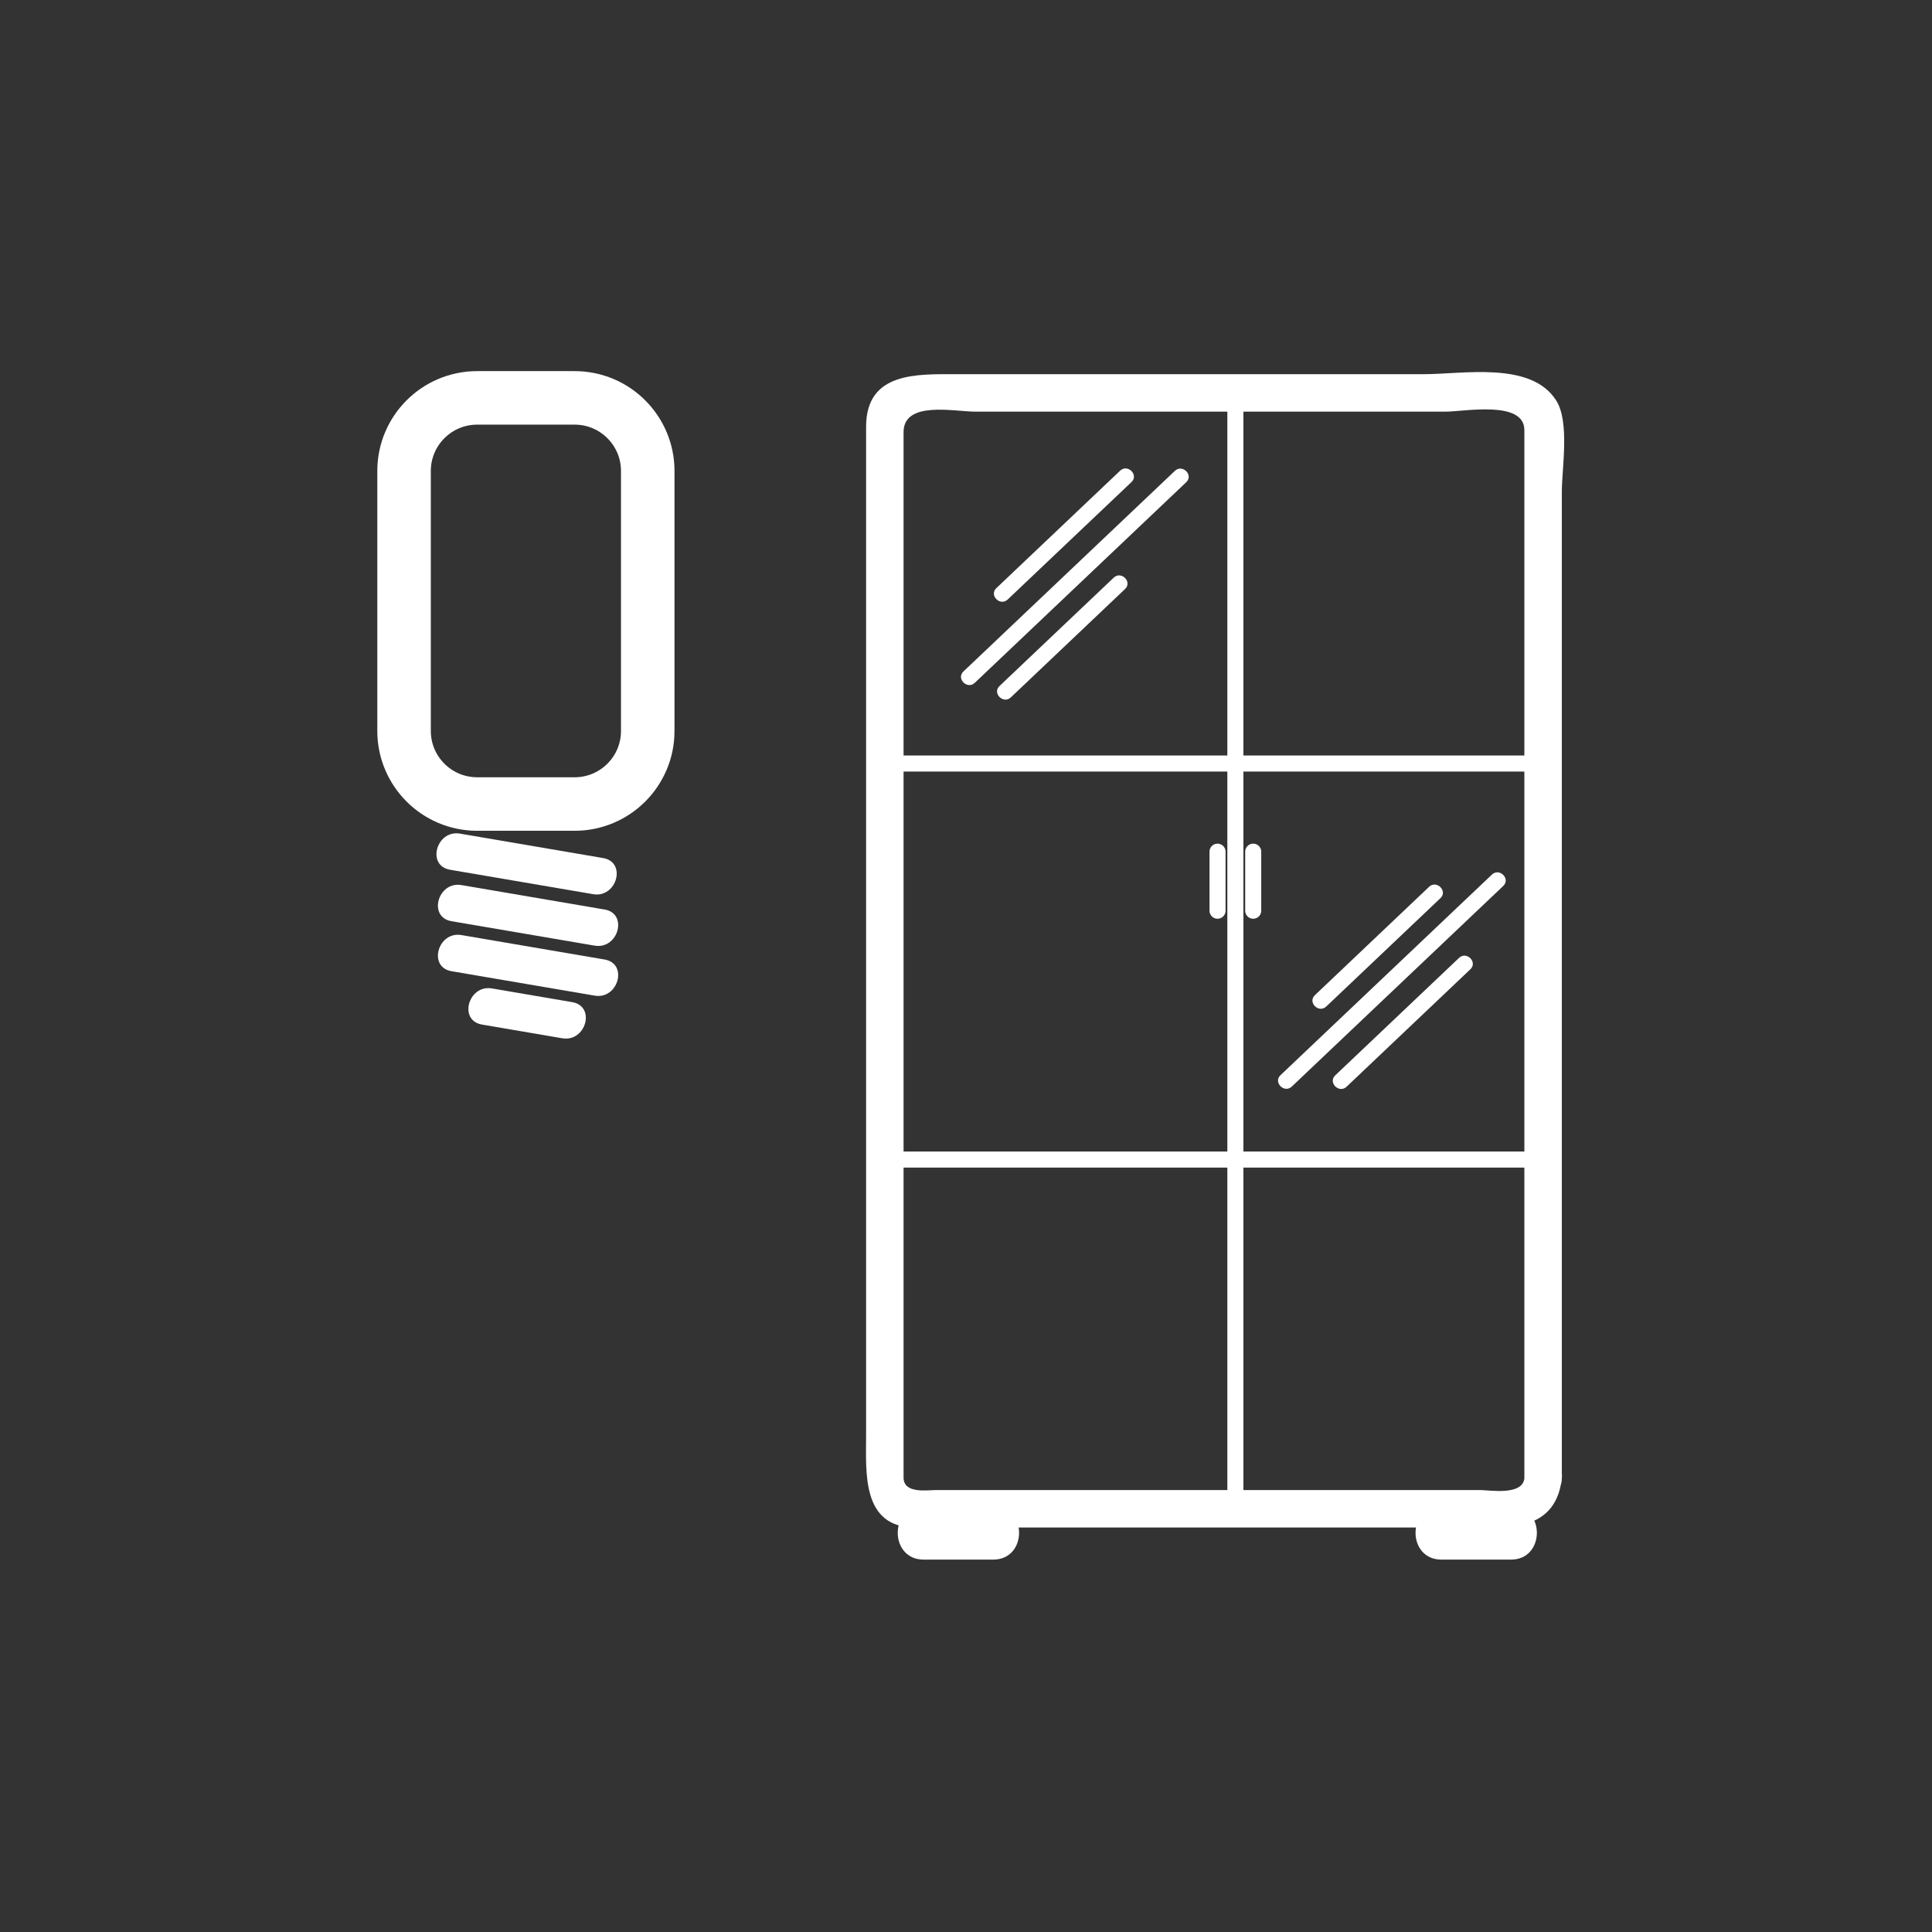 <?xml version="1.0" encoding="iso-8859-1"?>
<!-- Generator: Adobe Illustrator 16.0.0, SVG Export Plug-In . SVG Version: 6.00 Build 0)  -->
<!DOCTYPE svg PUBLIC "-//W3C//DTD SVG 1.1//EN" "http://www.w3.org/Graphics/SVG/1.1/DTD/svg11.dtd">
<svg version="1.1" xmlns="http://www.w3.org/2000/svg" xmlns:xlink="http://www.w3.org/1999/xlink" x="0px" y="0px" width="361px"
	 height="361px" viewBox="0 0 361 361" style="enable-background:new 0 0 361 361;" xml:space="preserve">
<rect x="0" y="0" width="361" height="361" fill="#333333" stroke="none"/>
<g id="light_x5F_showcase">
	<g>
		<g>
			<path style="fill:#FFFFFF;" d="M84.09,162.514c8.917,1.522,17.833,3.045,26.749,4.567c4.414,0.754,6.304-5.991,1.861-6.75
				c-8.917-1.522-17.833-3.045-26.749-4.567C81.537,155.01,79.647,161.755,84.09,162.514L84.09,162.514z"/>
		</g>
	</g>
	<g>
		<g>
			<path style="fill:#FFFFFF;" d="M84.364,172.129c8.917,1.522,17.833,3.045,26.749,4.567c4.414,0.753,6.304-5.991,1.861-6.75
				c-8.917-1.522-17.833-3.045-26.749-4.567C81.812,164.626,79.921,171.371,84.364,172.129L84.364,172.129z"/>
		</g>
	</g>
	<g>
		<g>
			<path style="fill:#FFFFFF;" d="M84.364,181.471c8.917,1.522,17.833,3.045,26.749,4.567c4.414,0.754,6.304-5.991,1.861-6.75
				c-8.917-1.522-17.833-3.045-26.749-4.567C81.812,173.967,79.921,180.712,84.364,181.471L84.364,181.471z"/>
		</g>
	</g>
	<g>
		<g>
			<path style="fill:#FFFFFF;" d="M90.058,191.442c5.004,0.854,10.008,1.709,15.012,2.563c4.414,0.754,6.304-5.991,1.861-6.75
				c-5.004-0.854-10.008-1.709-15.012-2.563C87.505,183.938,85.615,190.684,90.058,191.442L90.058,191.442z"/>
		</g>
	</g>
	<path style="fill:none;stroke:#FFFFFF;stroke-width:10;stroke-miterlimit:10;" d="M121.034,136.574
		c0,7.544-6.116,13.66-13.66,13.66H89.16c-7.544,0-13.66-6.116-13.66-13.66V88.005c0-7.544,6.116-13.66,13.66-13.66h18.213
		c7.544,0,13.66,6.116,13.66,13.66V136.574z"/>
	<g>
		<g>
			<path style="fill:#FFFFFF;" d="M247.813,188.07c7.113-6.749,14.227-13.498,21.34-20.247c1.406-1.334-0.719-3.452-2.121-2.121
				c-7.113,6.749-14.227,13.498-21.34,20.247C244.285,187.283,246.41,189.401,247.813,188.07L247.813,188.07z"/>
		</g>
	</g>
	<g>
		<g>
			<path style="fill:#FFFFFF;" d="M241.381,203.024c13.17-12.495,26.34-24.99,39.51-37.485c1.406-1.334-0.719-3.452-2.121-2.121
				c-13.17,12.495-26.34,24.99-39.51,37.485C237.854,202.237,239.979,204.355,241.381,203.024L241.381,203.024z"/>
		</g>
	</g>
	<g>
		<g>
			<path style="fill:#FFFFFF;" d="M251.613,203.056c7.711-7.315,15.421-14.632,23.132-21.947c1.406-1.334-0.719-3.452-2.121-2.122
				c-7.711,7.316-15.421,14.631-23.132,21.948C248.086,202.269,250.211,204.387,251.613,203.056L251.613,203.056z"/>
		</g>
	</g>
	<g id="Vitrine_1_">
		<g>
			<g>
				<path style="fill:#FFFFFF;" d="M284.833,276.249c-0.377,3.27-6.531,2.169-8.354,2.169c-5.59,0-11.18,0-16.771,0
					c-15.89,0-31.78,0-47.671,0c-12.357,0-24.715,0-37.073,0c-1.668,0-6.131,0.758-6.131-2.336c0-1.833,0-3.665,0-5.498
					c0-55.487,0-110.974,0-166.461c0-7.79,0-15.58,0-23.37c0-5.953,9.523-3.835,13.402-3.835c29.303,0,58.605,0,87.909,0
					c3.423,0,14.688-2.203,14.688,3.451c0,7.461,0,14.923,0,22.385c0,30.279,0,60.559,0,90.838
					C284.833,221.145,284.833,248.696,284.833,276.249c0,4.514,7,4.514,7,0c0-49.466,0-98.932,0-148.397c0-11.986,0-23.973,0-35.959
					c0-4.37,1.508-13.034-1.054-17.064c-4.695-7.386-17.324-4.91-24.82-4.91c-15.363,0-30.726,0-46.089,0
					c-13.714,0-27.428,0-41.143,0c-7.324,0-16.895-0.489-16.895,9.829c0,20.263,0,40.526,0,60.789c0,31.818,0,63.636,0,95.455
					c0,10.74,0,21.479,0,32.219c0,6.868-0.884,17.209,9.181,17.209c20.927,0,41.855,0,62.782,0c12.753,0,25.505,0,38.258,0
					c7.985,0,18.529,1.683,19.779-9.169C292.349,271.77,285.344,271.819,284.833,276.249z"/>
			</g>
		</g>
		<g>
			<g>
				<path style="fill:#FFFFFF;" d="M172.583,291.418c4.333,0,8.667,0,13,0c6.448,0,6.448-10,0-10c-4.333,0-8.667,0-13,0
					C166.134,281.418,166.134,291.418,172.583,291.418L172.583,291.418z"/>
			</g>
		</g>
		<g>
			<g>
				<path style="fill:#FFFFFF;" d="M269.333,291.418c4.333,0,8.667,0,13,0c6.448,0,6.448-10,0-10c-4.333,0-8.667,0-13,0
					C262.885,281.418,262.885,291.418,269.333,291.418L269.333,291.418z"/>
			</g>
		</g>
		
			<line style="fill:none;stroke:#FFFFFF;stroke-width:3;stroke-miterlimit:10;" x1="230.833" y1="76.001" x2="230.833" y2="281.918"/>
		<g>
			<g>
				<path style="fill:#FFFFFF;" d="M165.333,144.168c41,0,82,0,123,0c1.935,0,1.935-3,0-3c-41,0-82,0-123,0
					C163.398,141.168,163.398,144.168,165.333,144.168L165.333,144.168z"/>
			</g>
		</g>
		
			<line style="fill:none;stroke:#FFFFFF;stroke-width:3;stroke-linecap:round;stroke-miterlimit:10;" x1="227.5" y1="159.139" x2="227.5" y2="170.168"/>
		
			<line style="fill:none;stroke:#FFFFFF;stroke-width:3;stroke-linecap:round;stroke-miterlimit:10;" x1="234.166" y1="159.139" x2="234.166" y2="170.168"/>
	</g>
	<g>
		<g>
			<path style="fill:#FFFFFF;" d="M165.333,218.168c41,0,82,0,123,0c1.935,0,1.935-3,0-3c-41,0-82,0-123,0
				C163.398,215.168,163.398,218.168,165.333,218.168L165.333,218.168z"/>
		</g>
	</g>
	<g>
		<g>
			<path style="fill:#FFFFFF;" d="M208.101,107.936c-7.113,6.749-14.227,13.498-21.34,20.247c-1.406,1.334,0.719,3.452,2.121,2.121
				c7.113-6.749,14.227-13.498,21.34-20.247C211.628,108.723,209.503,106.605,208.101,107.936L208.101,107.936z"/>
		</g>
	</g>
	<g>
		<g>
			<path style="fill:#FFFFFF;" d="M219.532,87.98c-13.17,12.495-26.339,24.99-39.509,37.485c-1.406,1.334,0.719,3.452,2.121,2.121
				c13.17-12.495,26.339-24.99,39.509-37.485C223.06,88.768,220.935,86.65,219.532,87.98L219.532,87.98z"/>
		</g>
	</g>
	<g>
		<g>
			<path style="fill:#FFFFFF;" d="M209.301,87.95c-7.711,7.315-15.422,14.631-23.133,21.947c-1.406,1.334,0.719,3.452,2.121,2.121
				c7.711-7.315,15.422-14.631,23.133-21.947C212.828,88.737,210.703,86.619,209.301,87.95L209.301,87.95z"/>
		</g>
	</g>
</g>
<g id="Ebene_1">
</g>
</svg>
